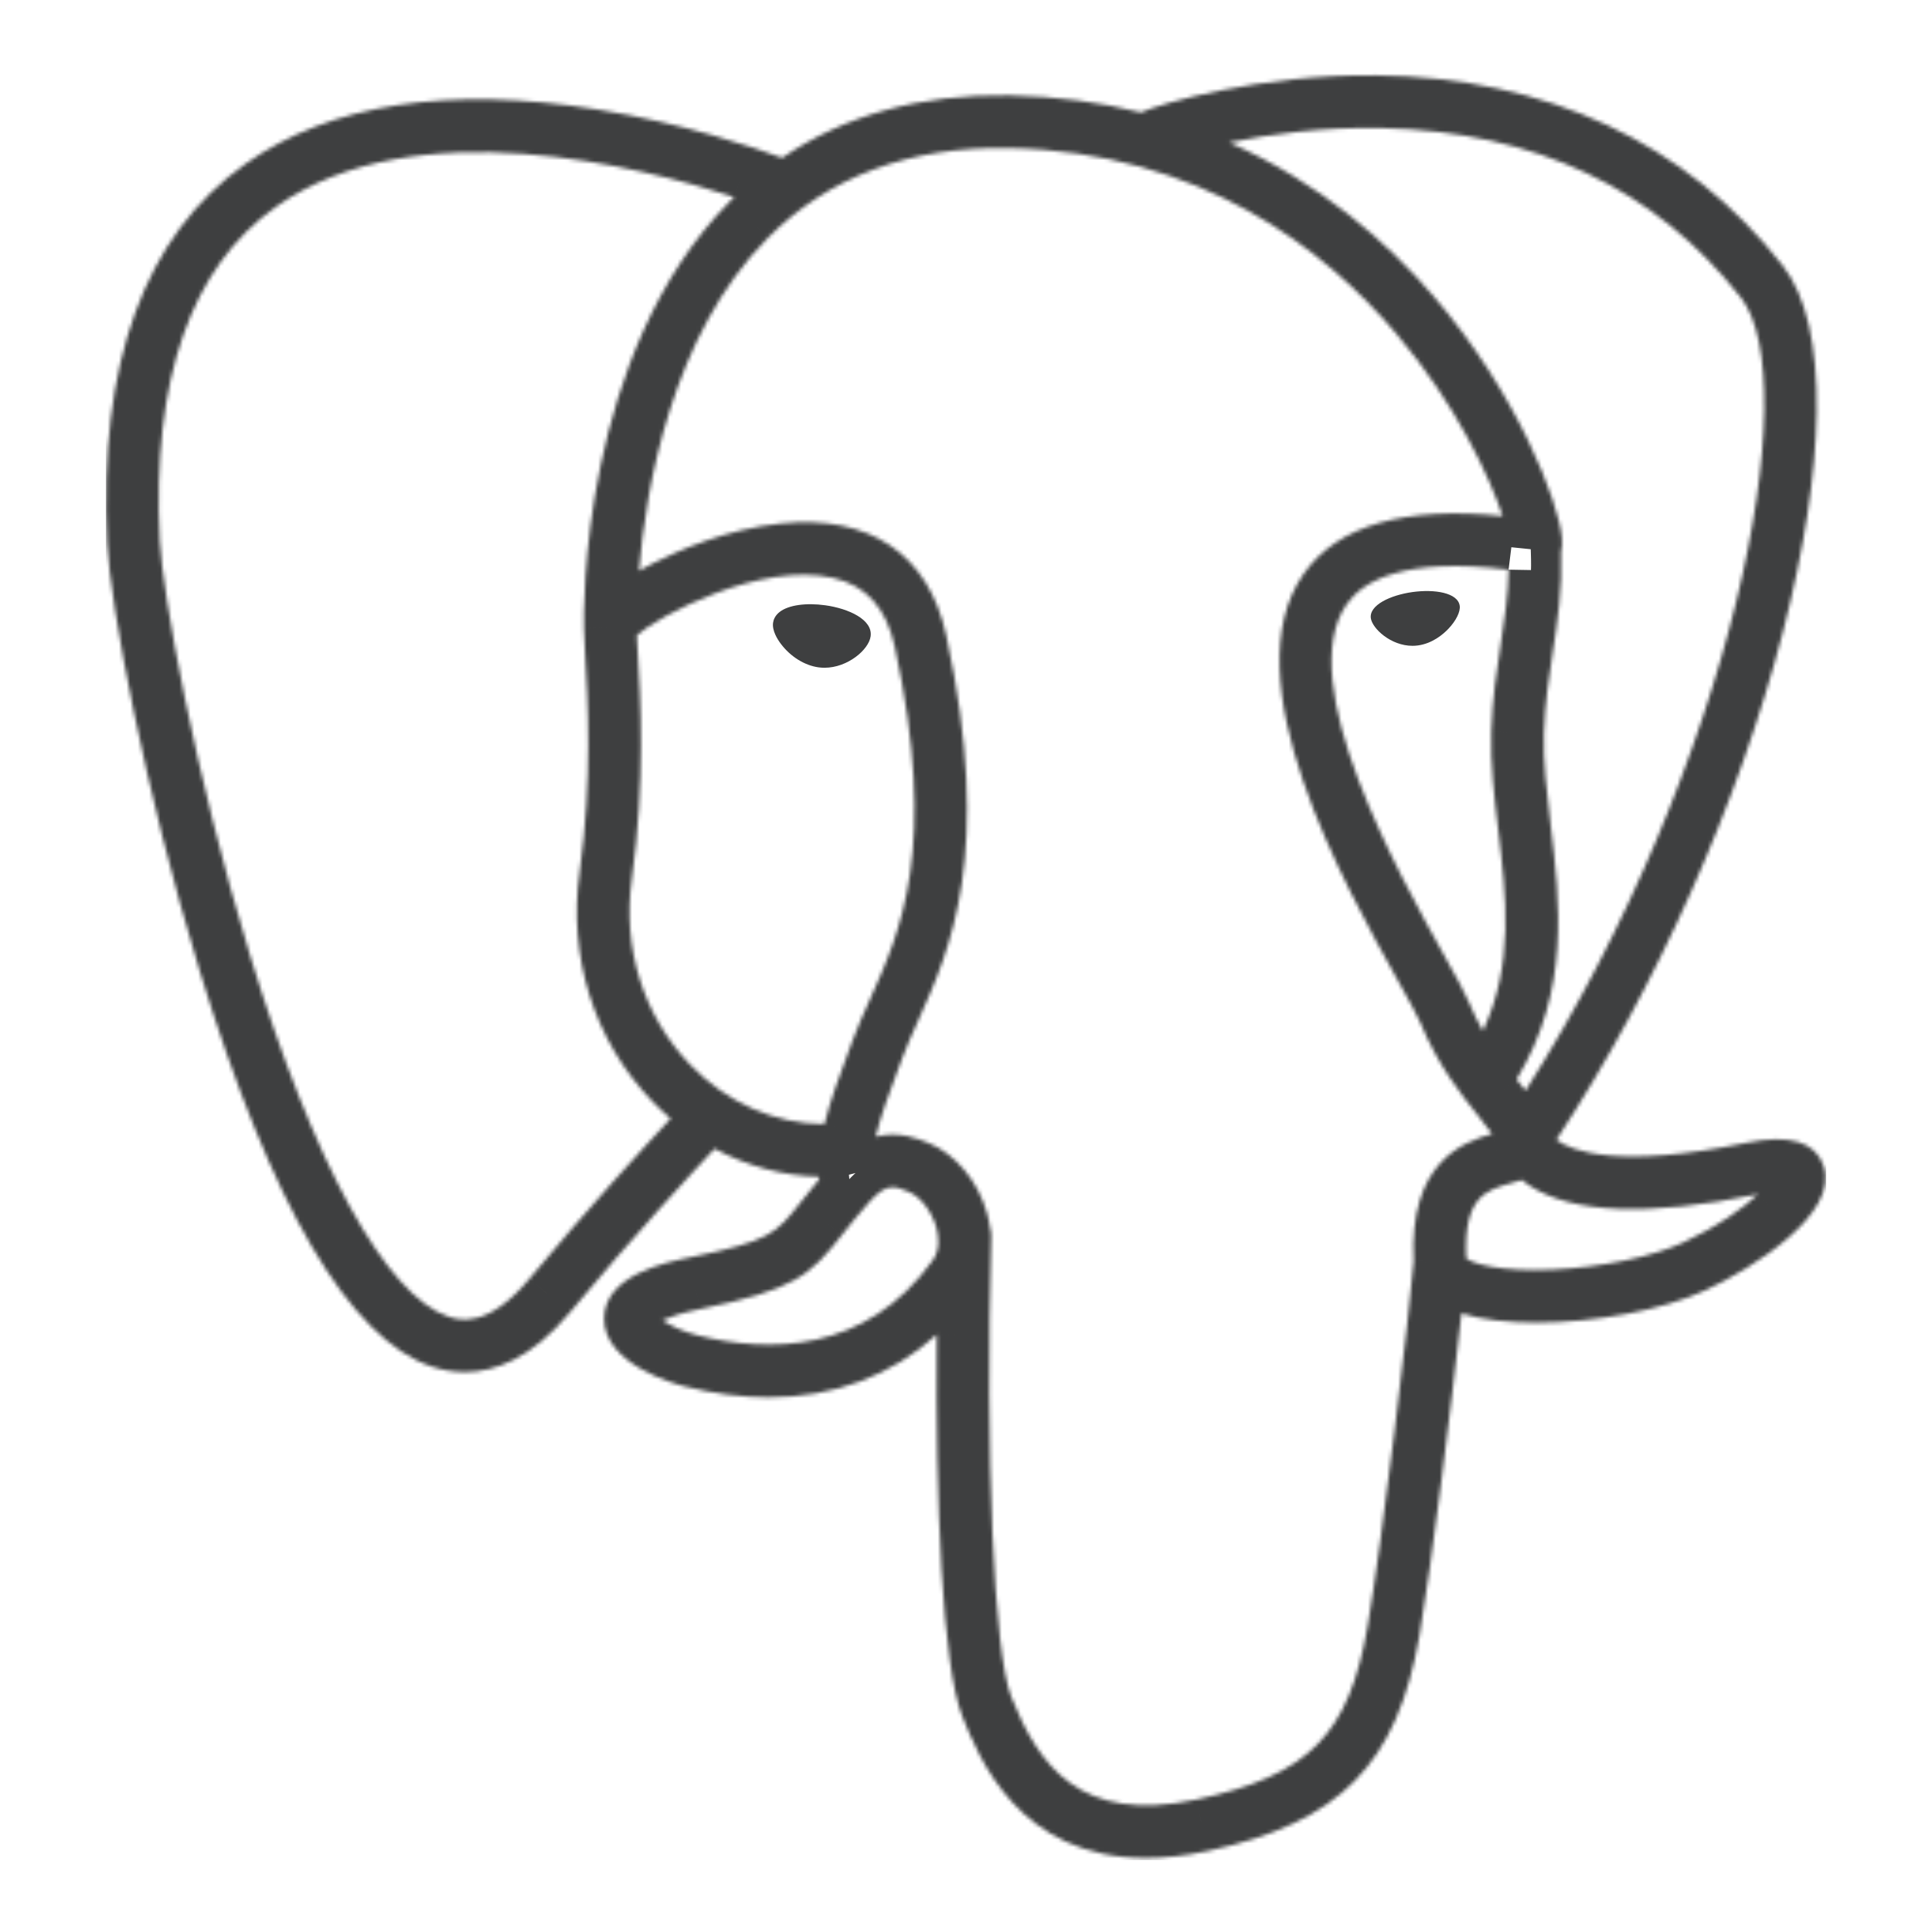 <svg width="512" height="512" viewBox="0 0 512 512" fill="none" xmlns="http://www.w3.org/2000/svg">
<g clip-path="url(#clip0_108_81)">
<g clip-path="url(#clip1_108_81)">
<path fill-rule="evenodd" clip-rule="evenodd" d="M218.69 160.404C213.615 159.697 209.018 160.351 206.692 162.111C205.383 163.102 204.979 164.25 204.87 165.04C204.578 167.133 206.045 169.447 206.945 170.64C209.494 174.018 213.218 176.341 216.904 176.853C217.438 176.926 217.969 176.962 218.497 176.962C224.645 176.962 230.232 172.177 230.725 168.644C231.341 164.22 224.918 161.27 218.69 160.404" fill="#3E3F40"/>
<path fill-rule="evenodd" clip-rule="evenodd" d="M386.842 160.544H386.841C386.357 157.076 380.185 156.087 374.329 156.901C368.481 157.716 362.81 160.355 363.284 163.831C363.664 166.534 368.543 171.149 374.321 171.147C374.808 171.147 375.301 171.115 375.797 171.046C379.653 170.511 382.483 168.063 383.826 166.651C385.874 164.501 387.058 162.102 386.842 160.544" fill="#3E3F40"/>
<mask id="path-3-inside-1_108_81" fill="white">
<path fill-rule="evenodd" clip-rule="evenodd" d="M483.322 309.078C481.174 302.584 474.262 300.493 462.777 302.866C428.676 309.904 416.465 305.028 412.454 302.076C438.96 261.695 460.765 212.887 472.528 167.346C478.101 145.774 481.179 125.741 481.43 109.413C481.707 91.488 478.656 78.319 472.36 70.273C446.976 37.839 409.724 20.441 364.628 19.963C333.627 19.615 307.434 27.549 302.356 29.78C291.663 27.121 280.005 25.488 267.315 25.28C244.041 24.904 223.925 30.475 207.269 41.832C200.034 39.14 181.337 32.721 158.473 29.039C118.941 22.673 87.529 27.496 65.112 43.377C38.363 62.328 26.015 96.202 28.408 144.058C29.213 160.159 38.386 209.689 52.864 257.124C71.921 319.555 92.635 354.898 114.432 362.168C116.983 363.019 119.925 363.614 123.168 363.614C131.119 363.614 140.867 360.03 151.009 347.837C167.856 327.57 183.585 310.587 189.383 304.416C197.951 309.016 207.363 311.583 216.991 311.841C217.008 312.093 217.034 312.345 217.056 312.596C215.125 314.887 213.54 316.894 212.19 318.609C205.52 327.076 204.131 328.839 182.659 333.26C176.552 334.52 160.328 337.864 160.092 349.235C159.833 361.658 179.266 366.876 181.481 367.429C189.197 369.361 196.63 370.314 203.719 370.314C220.961 370.313 236.132 364.647 248.258 353.683C247.884 397.975 249.732 441.619 255.049 454.917C259.404 465.802 270.045 492.407 303.656 492.405C308.586 492.405 314.016 491.832 319.988 490.552C355.065 483.03 370.296 467.528 376.19 433.349C379.343 415.082 384.755 371.462 387.299 348.065C392.67 349.74 399.586 350.507 407.061 350.506C422.652 350.506 440.642 347.193 451.925 341.956C464.598 336.071 487.47 321.626 483.322 309.078V309.078V309.078ZM399.788 150.971C399.672 157.879 398.721 164.149 397.713 170.695C396.629 177.735 395.507 185.013 395.225 193.849C394.946 202.448 396.02 211.388 397.059 220.032C399.158 237.493 401.311 255.471 392.975 273.21C391.679 270.909 390.428 268.398 389.282 265.618C388.246 263.106 385.996 259.072 382.882 253.488C370.762 231.754 342.381 180.857 356.91 160.088C361.237 153.905 372.219 147.55 399.788 150.971V150.971V150.971ZM366.372 33.951C406.777 34.843 438.737 49.959 461.367 78.875C478.723 101.055 459.612 201.977 404.284 289.043C403.738 288.349 403.181 287.648 402.606 286.929C402.376 286.641 402.142 286.349 401.906 286.053C416.203 262.441 413.407 239.08 410.918 218.367C409.896 209.867 408.931 201.838 409.176 194.298C409.43 186.303 410.487 179.449 411.509 172.82C412.766 164.651 414.044 156.199 413.691 146.234C413.954 145.19 414.06 143.955 413.923 142.489C413.022 132.933 402.114 104.338 379.878 78.453C367.717 64.297 349.979 48.454 325.761 37.768C336.178 35.609 350.423 33.596 366.372 33.951V33.951V33.951ZM140.277 338.913C129.103 352.348 121.386 349.773 118.848 348.928C102.313 343.412 83.128 308.466 66.214 253.049C51.577 205.098 43.024 156.881 42.347 143.36C40.21 100.599 50.575 70.797 73.157 54.783C109.907 28.721 170.328 44.32 194.607 52.232C194.257 52.576 193.894 52.898 193.548 53.248C153.709 93.483 154.654 162.226 154.752 166.428C154.748 168.049 154.884 170.345 155.071 173.502C155.756 185.064 157.031 206.583 153.624 230.953C150.456 253.599 157.437 275.764 172.773 291.765C174.361 293.421 176.018 294.976 177.73 296.44C170.903 303.751 156.067 319.916 140.277 338.913V338.913V338.913ZM182.85 282.107C170.49 269.211 164.876 251.272 167.447 232.886C171.046 207.142 169.717 184.721 169.004 172.676C168.904 170.991 168.816 169.514 168.763 168.348C174.583 163.188 201.555 148.736 220.788 153.143C229.567 155.154 234.914 161.13 237.138 171.412C248.647 224.636 238.662 246.821 230.639 264.647C228.985 268.32 227.423 271.791 226.088 275.383L225.055 278.159C222.437 285.179 220.001 291.705 218.492 297.902C205.353 297.862 192.57 292.25 182.85 282.107V282.107V282.107ZM184.867 353.888C181.031 352.93 177.58 351.265 175.555 349.884C177.246 349.088 180.256 348.006 185.475 346.931C210.735 341.73 214.635 338.061 223.154 327.244C225.108 324.765 227.322 321.953 230.388 318.529C230.389 318.527 230.39 318.526 230.391 318.525C234.959 313.412 237.047 314.279 240.835 315.85C243.906 317.12 246.895 320.968 248.108 325.203C248.681 327.203 249.326 331 247.218 333.952C229.422 358.869 203.491 358.549 184.867 353.888V353.888V353.888ZM317.062 476.904C286.16 483.525 275.219 467.758 268.009 449.734C263.355 438.096 261.069 385.622 262.691 327.674C262.713 326.903 262.603 326.158 262.39 325.458C262.205 324.107 261.921 322.739 261.527 321.363C259.113 312.931 253.233 305.878 246.179 302.955C243.376 301.793 238.231 299.663 232.049 301.244C233.368 295.812 235.654 289.679 238.132 283.037L239.172 280.242C240.344 277.092 241.812 273.829 243.366 270.376C251.762 251.723 263.26 226.176 250.781 168.461C246.106 146.845 230.497 136.289 206.833 138.74C192.646 140.208 179.668 145.932 173.195 149.214C171.803 149.919 170.53 150.6 169.341 151.264C171.147 129.483 177.974 88.779 203.509 63.026C219.585 46.812 240.996 38.805 267.084 39.236C318.486 40.078 351.448 66.457 370.05 88.439C386.079 107.381 394.759 126.462 398.224 136.752C372.173 134.104 354.455 139.247 345.473 152.087C325.933 180.018 356.163 234.232 370.692 260.286C373.356 265.061 375.656 269.188 376.379 270.941C381.11 282.407 387.235 290.062 391.707 295.651C393.078 297.363 394.408 299.023 395.419 300.473C387.529 302.749 373.357 308.004 374.648 334.274C373.606 347.457 366.198 409.172 362.436 430.977C357.469 459.783 346.868 470.514 317.062 476.904V476.904V476.904ZM446.047 329.297C437.979 333.042 424.477 335.851 411.651 336.454C397.484 337.118 390.273 334.867 388.576 333.483C387.779 317.113 393.874 315.402 400.322 313.591C401.336 313.305 402.324 313.029 403.278 312.695C403.872 313.178 404.521 313.657 405.232 314.126C416.619 321.642 436.929 322.453 465.6 316.535C465.705 316.512 465.81 316.492 465.915 316.471C462.048 320.087 455.43 324.94 446.047 329.297V329.297V329.297Z"/>
</mask>
<path d="M462.777 302.866L464.394 310.701L464.396 310.701L462.777 302.866ZM412.454 302.076L405.766 297.686L401.605 304.023L407.711 308.518L412.454 302.076ZM472.528 167.346L464.782 165.345L464.782 165.345L472.528 167.346ZM481.43 109.413L473.431 109.289L473.431 109.29L481.43 109.413ZM472.36 70.273L478.66 65.343L478.66 65.343L472.36 70.273ZM364.628 19.963L364.538 27.963L364.543 27.963L364.628 19.963ZM302.356 29.78L300.425 37.544L303.074 38.202L305.573 37.105L302.356 29.78ZM267.315 25.28L267.446 17.281L267.444 17.281L267.315 25.28ZM207.269 41.832L204.479 49.33L208.357 50.773L211.775 48.442L207.269 41.832ZM158.473 29.039L159.745 21.14L159.744 21.14L158.473 29.039ZM65.112 43.377L60.487 36.849L60.487 36.849L65.112 43.377ZM28.408 144.058L36.398 143.658L36.398 143.658L28.408 144.058ZM52.864 257.124L45.212 259.459L45.212 259.459L52.864 257.124ZM114.432 362.168L116.964 354.579L116.963 354.579L114.432 362.168ZM151.009 347.837L157.16 352.953L157.162 352.951L151.009 347.837ZM189.383 304.416L193.167 297.367L187.757 294.463L183.553 298.938L189.383 304.416ZM216.991 311.841L224.974 311.309L224.489 304.039L217.205 303.844L216.991 311.841ZM217.056 312.596L223.173 317.752L225.321 315.204L225.025 311.884L217.056 312.596ZM212.19 318.609L218.474 323.559L218.474 323.559L212.19 318.609ZM182.659 333.26L181.045 325.425L181.043 325.425L182.659 333.26ZM160.092 349.235L168.09 349.401L168.09 349.401L160.092 349.235ZM181.481 367.429L183.424 359.669L183.419 359.668L181.481 367.429ZM203.719 370.314L203.719 378.314L203.72 378.314L203.719 370.314ZM248.258 353.683L256.258 353.751L256.412 335.526L242.893 347.749L248.258 353.683ZM255.049 454.917L247.621 457.887L247.622 457.889L255.049 454.917ZM303.656 492.405L303.656 484.405L303.656 484.405L303.656 492.405ZM319.988 490.552L321.664 498.374L321.665 498.374L319.988 490.552ZM376.19 433.349L368.306 431.988L368.306 431.989L376.19 433.349ZM387.299 348.065L389.68 340.427L380.397 337.532L379.346 347.2L387.299 348.065ZM407.061 350.506L407.061 342.506L407.06 342.506L407.061 350.506ZM451.925 341.956L455.293 349.213L455.294 349.212L451.925 341.956ZM397.713 170.695L405.62 171.912L405.62 171.912L397.713 170.695ZM395.225 193.849L403.221 194.108L403.221 194.104L395.225 193.849ZM397.059 220.032L405.002 219.078L405.002 219.077L397.059 220.032ZM392.975 273.21L386.004 277.135L393.616 290.655L400.215 276.612L392.975 273.21ZM389.282 265.618L381.886 268.668L381.886 268.668L389.282 265.618ZM382.882 253.488L389.869 249.591L389.869 249.591L382.882 253.488ZM356.91 160.088L350.355 155.501L350.355 155.502L356.91 160.088ZM461.367 78.875L467.668 73.945L467.667 73.945L461.367 78.875ZM404.284 289.043L397.998 293.991L404.981 302.863L411.036 293.334L404.284 289.043ZM402.606 286.929L396.351 291.918L396.356 291.923L396.36 291.929L402.606 286.929ZM401.906 286.053L395.062 281.91L392.17 286.686L395.656 291.048L401.906 286.053ZM410.918 218.367L418.861 217.413L418.861 217.412L410.918 218.367ZM409.176 194.298L417.172 194.558L417.172 194.552L409.176 194.298ZM411.509 172.82L419.415 174.038L419.415 174.037L411.509 172.82ZM413.691 146.234L405.933 144.28L405.656 145.382L405.696 146.517L413.691 146.234ZM413.923 142.489L421.888 141.74L421.887 141.738L413.923 142.489ZM379.878 78.453L385.947 73.24L385.946 73.24L379.878 78.453ZM325.761 37.768L324.137 29.935L299.678 35.004L322.531 45.087L325.761 37.768ZM118.848 348.928L116.317 356.517L116.319 356.518L118.848 348.928ZM66.214 253.049L73.865 250.713L73.865 250.713L66.214 253.049ZM42.347 143.36L34.357 143.759L34.357 143.76L42.347 143.36ZM73.157 54.783L68.529 48.257L68.529 48.257L73.157 54.783ZM194.607 52.232L200.218 57.934L209.599 48.704L197.085 44.626L194.607 52.232ZM193.548 53.248L187.864 47.618L187.864 47.619L193.548 53.248ZM154.752 166.428L162.752 166.444L162.752 166.343L162.749 166.242L154.752 166.428ZM155.071 173.502L147.085 173.975L147.085 173.976L155.071 173.502ZM153.624 230.953L161.547 232.061L161.547 232.061L153.624 230.953ZM172.773 291.765L166.997 297.301L166.998 297.302L172.773 291.765ZM177.73 296.44L183.577 301.9L189.282 295.79L182.928 290.359L177.73 296.44ZM167.447 232.886L175.37 233.993L175.37 233.993L167.447 232.886ZM169.004 172.676L161.018 173.148L161.018 173.149L169.004 172.676ZM168.763 168.348L163.456 162.362L160.599 164.895L160.771 168.709L168.763 168.348ZM220.788 153.143L219.002 160.941L219.002 160.941L220.788 153.143ZM237.138 171.412L244.957 169.721L244.957 169.72L237.138 171.412ZM230.639 264.647L237.933 267.932L237.934 267.93L230.639 264.647ZM226.088 275.383L233.585 278.175L233.587 278.17L226.088 275.383ZM225.055 278.159L232.55 280.955L232.552 280.95L225.055 278.159ZM218.492 297.902L218.467 305.902L224.773 305.922L226.265 299.795L218.492 297.902ZM175.555 349.884L172.147 342.646L159.486 348.608L171.048 356.493L175.555 349.884ZM185.475 346.931L183.862 339.096L183.861 339.096L185.475 346.931ZM223.154 327.244L216.871 322.292L216.87 322.294L223.154 327.244ZM230.388 318.529L236.348 323.865L237.064 323.066L237.543 322.107L230.388 318.529ZM230.391 318.525L236.053 324.177L236.21 324.02L236.357 323.854L230.391 318.525ZM240.835 315.85L237.771 323.239L237.775 323.241L240.835 315.85ZM248.108 325.203L240.417 327.405L240.418 327.407L248.108 325.203ZM247.218 333.952L253.728 338.602L253.728 338.601L247.218 333.952ZM268.009 449.734L260.581 452.704L260.581 452.705L268.009 449.734ZM262.691 327.674L270.688 327.898L270.688 327.895L262.691 327.674ZM262.39 325.458L254.464 326.542L254.55 327.174L254.736 327.785L262.39 325.458ZM261.527 321.363L253.836 323.565L253.836 323.566L261.527 321.363ZM246.179 302.955L249.242 295.564L249.241 295.564L246.179 302.955ZM232.049 301.244L224.275 299.356L221.133 312.293L234.031 308.994L232.049 301.244ZM238.132 283.037L245.628 285.833L245.63 285.827L238.132 283.037ZM239.172 280.242L246.67 283.032L246.671 283.03L239.172 280.242ZM243.366 270.376L236.071 267.092L236.071 267.092L243.366 270.376ZM250.781 168.461L258.6 166.77L258.6 166.77L250.781 168.461ZM206.833 138.74L207.656 146.697L207.657 146.697L206.833 138.74ZM173.195 149.214L176.812 156.35L176.813 156.349L173.195 149.214ZM169.341 151.264L161.368 150.603L160.127 165.572L173.241 158.249L169.341 151.264ZM203.509 63.026L209.189 68.659L209.19 68.659L203.509 63.026ZM267.084 39.236L266.952 47.235L266.953 47.235L267.084 39.236ZM370.05 88.439L376.157 83.271L376.157 83.271L370.05 88.439ZM398.224 136.752L397.415 144.711L409.767 145.967L405.806 134.2L398.224 136.752ZM345.473 152.087L338.918 147.501L338.918 147.501L345.473 152.087ZM370.692 260.286L363.705 264.182L363.705 264.183L370.692 260.286ZM376.379 270.941L368.983 273.992L368.984 273.992L376.379 270.941ZM391.707 295.651L385.461 300.649L385.462 300.65L391.707 295.651ZM395.419 300.473L397.636 308.16L408.373 305.064L401.981 295.897L395.419 300.473ZM374.648 334.274L382.623 334.904L382.663 334.393L382.638 333.881L374.648 334.274ZM362.436 430.977L354.552 429.617L354.552 429.618L362.436 430.977ZM411.651 336.454L412.025 344.445L412.026 344.445L411.651 336.454ZM388.576 333.483L380.586 333.872L380.759 337.43L383.519 339.682L388.576 333.483ZM400.322 313.591L402.485 321.293L402.492 321.291L400.322 313.591ZM403.278 312.695L408.326 306.488L404.857 303.668L400.637 305.144L403.278 312.695ZM405.232 314.126L409.639 307.45L409.638 307.449L405.232 314.126ZM465.6 316.535L467.217 324.37L467.241 324.365L467.265 324.36L465.6 316.535ZM465.915 316.471L471.379 322.314L492.074 302.962L464.313 308.633L465.915 316.471ZM490.918 306.567C488.977 300.699 484.638 296.735 478.867 294.99C473.596 293.396 467.475 293.727 461.159 295.032L464.396 310.701C469.565 309.633 472.642 309.823 474.236 310.305C474.94 310.518 475.217 310.745 475.313 310.836C475.397 310.916 475.563 311.097 475.727 311.59L490.918 306.567ZM461.16 295.031C427.652 301.947 418.372 296.498 417.196 295.633L407.711 308.518C414.557 313.558 429.701 317.861 464.394 310.701L461.16 295.031ZM419.141 306.466C446.113 265.378 468.284 215.766 480.274 169.347L464.782 165.345C453.246 210.008 431.808 258.013 405.766 297.686L419.141 306.466ZM480.274 169.347C485.952 147.367 489.165 126.68 489.429 109.536L473.431 109.29C473.192 124.802 470.25 144.181 464.782 165.345L480.274 169.347ZM489.429 109.537C489.716 91.022 486.664 75.571 478.66 65.343L466.06 75.204C470.648 81.067 473.699 91.954 473.431 109.289L489.429 109.537ZM478.66 65.343C451.623 30.796 411.975 12.465 364.713 11.964L364.543 27.963C407.472 28.418 442.33 44.882 466.06 75.204L478.66 65.343ZM364.718 11.964C332.615 11.603 305.291 19.753 299.139 22.455L305.573 37.105C309.577 35.346 334.639 27.627 364.538 27.963L364.718 11.964ZM304.287 22.017C293.01 19.212 280.748 17.499 267.446 17.281L267.184 33.279C279.261 33.477 290.316 35.029 300.425 37.544L304.287 22.017ZM267.444 17.281C242.771 16.882 220.978 22.802 202.762 35.222L211.775 48.442C226.872 38.149 245.311 32.925 267.186 33.279L267.444 17.281ZM210.058 34.334C202.546 31.539 183.311 24.936 159.745 21.14L157.2 36.937C179.362 40.507 197.522 46.741 204.479 49.33L210.058 34.334ZM159.744 21.14C119.088 14.594 85.262 19.298 60.487 36.849L69.736 49.905C89.796 35.694 118.795 30.752 157.201 36.937L159.744 21.14ZM60.487 36.849C30.584 58.035 17.956 95.231 20.418 144.457L36.398 143.658C34.073 97.173 46.143 66.62 69.737 49.905L60.487 36.849ZM20.418 144.457C21.27 161.506 30.651 211.752 45.212 259.459L60.516 254.788C46.12 207.626 37.156 158.813 36.398 143.658L20.418 144.457ZM45.212 259.459C54.829 290.962 64.988 316.068 75.719 334.377C86.297 352.426 98.192 365.185 111.901 369.757L116.963 354.579C108.875 351.881 99.514 343.334 89.522 326.286C79.683 309.498 69.956 285.716 60.516 254.788L45.212 259.459ZM111.9 369.756C115.138 370.837 118.939 371.614 123.168 371.614V355.614C120.912 355.614 118.827 355.201 116.964 354.579L111.9 369.756ZM123.168 371.614C133.917 371.614 145.788 366.623 157.16 352.953L144.859 342.721C135.945 353.437 128.322 355.614 123.168 355.614V371.614ZM157.162 352.951C173.865 332.856 189.473 316.003 195.213 309.894L183.553 298.938C177.697 305.17 161.847 322.284 144.857 342.723L157.162 352.951ZM185.599 311.464C195.229 316.634 205.858 319.546 216.777 319.838L217.205 303.844C208.867 303.621 200.674 301.397 193.167 297.367L185.599 311.464ZM209.009 312.373C209.034 312.744 209.078 313.193 209.088 313.307L225.025 311.884C224.99 311.497 224.983 311.441 224.974 311.309L209.009 312.373ZM210.94 307.439C208.915 309.84 207.26 311.939 205.906 313.658L218.474 323.559C219.821 321.849 221.334 319.933 223.173 317.752L210.94 307.439ZM205.906 313.658C202.453 318.04 201.388 319.237 199.224 320.386C196.536 321.813 191.958 323.178 181.045 325.425L184.273 341.096C194.833 338.921 201.685 337.194 206.726 334.518C212.292 331.563 215.256 327.644 218.474 323.559L205.906 313.658ZM181.043 325.425C178.081 326.036 171.516 327.353 165.608 330.295C159.859 333.157 152.306 338.853 152.093 349.068L168.09 349.401C168.114 348.245 168.79 346.584 172.74 344.617C176.53 342.73 181.13 341.744 184.275 341.095L181.043 325.425ZM152.093 349.068C151.866 359.973 160.274 366.508 165.879 369.723C171.937 373.198 178.191 374.853 179.543 375.191L183.419 359.668C182.557 359.452 177.986 358.222 173.839 355.844C169.238 353.205 168.058 350.92 168.09 349.401L152.093 349.068ZM179.538 375.19C187.826 377.265 195.912 378.314 203.719 378.314V362.314C197.348 362.314 190.568 361.457 183.424 359.669L179.538 375.19ZM203.72 378.314C222.826 378.313 239.942 371.988 253.623 359.618L242.893 347.749C232.323 357.306 219.096 362.313 203.719 362.314L203.72 378.314ZM240.258 353.616C240.07 375.871 240.439 398.048 241.533 416.399C242.08 425.569 242.813 433.877 243.767 440.808C244.696 447.567 245.908 453.605 247.621 457.887L262.477 451.947C261.531 449.58 260.518 445.176 259.617 438.628C258.74 432.251 258.038 424.386 257.505 415.447C256.44 397.578 256.072 375.788 256.258 353.751L240.258 353.616ZM247.622 457.889C249.795 463.322 253.995 473.966 262.507 483.174C271.276 492.66 284.406 500.406 303.657 500.405L303.656 484.405C289.295 484.406 280.299 478.851 274.256 472.313C267.956 465.498 264.658 457.397 262.477 451.946L247.622 457.889ZM303.656 500.405C309.207 500.405 315.2 499.759 321.664 498.374L318.311 482.729C312.831 483.904 307.966 484.405 303.656 484.405V500.405ZM321.665 498.374C339.992 494.444 354.28 488.199 364.739 477.554C375.23 466.876 380.973 452.687 384.073 434.708L368.306 431.989C365.513 448.189 360.694 458.841 353.326 466.34C345.926 473.871 335.06 479.138 318.31 482.73L321.665 498.374ZM384.073 434.709C387.272 416.175 392.706 372.338 395.252 348.929L379.346 347.2C376.803 370.585 371.413 413.989 368.306 431.988L384.073 434.709ZM384.917 355.702C391.35 357.708 399.152 358.507 407.062 358.506L407.06 342.506C400.019 342.507 393.99 341.771 389.68 340.427L384.917 355.702ZM407.061 358.506C423.456 358.506 442.671 355.071 455.293 349.213L448.556 334.7C438.613 339.316 421.848 342.506 407.061 342.506V358.506ZM455.294 349.212C462.06 346.07 471.658 340.612 479.189 334.045C482.938 330.776 486.572 326.892 488.964 322.525C491.398 318.084 492.871 312.478 490.918 306.568L475.726 311.589C475.847 311.953 476.017 312.858 474.932 314.838C473.806 316.893 471.707 319.341 468.673 321.986C462.637 327.25 454.462 331.957 448.555 334.701L455.294 349.212ZM391.789 150.836C391.683 157.125 390.821 162.887 389.807 169.478L405.62 171.912C406.621 165.411 407.66 158.632 407.787 151.106L391.789 150.836ZM389.807 169.478C388.724 176.507 387.529 184.219 387.229 193.594L403.221 194.104C403.486 185.807 404.535 178.963 405.62 171.912L389.807 169.478ZM387.229 193.59C386.927 202.904 388.092 212.46 389.117 220.987L405.002 219.077C403.949 210.316 402.965 201.991 403.221 194.108L387.229 193.59ZM389.117 220.987C391.252 238.754 392.953 254.447 385.734 269.807L400.215 276.612C409.669 256.494 407.064 236.233 405.002 219.078L389.117 220.987ZM399.946 269.285C398.792 267.237 397.688 265.018 396.677 262.568L381.886 268.668C383.169 271.778 384.566 274.581 386.004 277.135L399.946 269.285ZM396.677 262.568C395.413 259.502 392.845 254.928 389.869 249.591L375.895 257.384C379.148 263.216 381.079 266.711 381.886 268.668L396.677 262.568ZM389.869 249.591C383.775 238.663 373.943 221.003 367.389 203.606C364.109 194.898 361.803 186.642 361.094 179.587C360.372 172.401 361.417 167.602 363.465 164.673L350.355 155.502C345.139 162.958 344.283 172.31 345.175 181.187C346.08 190.196 348.902 199.916 352.416 209.246C359.452 227.923 369.869 246.578 375.895 257.384L389.869 249.591ZM363.465 164.674C365.22 162.166 372.269 155.618 398.803 158.91L400.773 143.032C372.169 139.482 357.253 145.643 350.355 155.501L363.465 164.674ZM366.195 41.949C404.476 42.795 434.076 56.984 455.067 83.805L467.667 73.945C443.398 42.934 409.077 26.892 366.548 25.953L366.195 41.949ZM455.067 83.805C456.179 85.227 457.429 87.89 458.328 92.301C459.21 96.624 459.653 102.116 459.552 108.704C459.348 121.875 456.978 138.671 452.312 157.724C442.984 195.807 424.706 241.991 397.532 284.752L411.036 293.334C439.19 249.03 458.131 201.22 467.852 161.53C472.71 141.697 475.322 123.662 475.55 108.951C475.663 101.597 475.185 94.887 474.006 89.104C472.844 83.41 470.894 78.069 467.668 73.945L455.067 83.805ZM410.57 284.095C410.01 283.383 409.439 282.664 408.851 281.929L396.36 291.929C396.923 292.631 397.465 293.315 397.998 293.991L410.57 284.095ZM408.86 281.94C408.627 281.649 408.385 281.346 408.155 281.059L395.656 291.048C395.899 291.352 396.125 291.633 396.351 291.918L408.86 281.94ZM408.749 290.197C424.636 263.959 421.329 237.952 418.861 217.413L402.976 219.321C405.485 240.208 407.77 260.923 395.062 281.91L408.749 290.197ZM418.861 217.412C417.822 208.77 416.95 201.374 417.172 194.558L401.18 194.038C400.912 202.303 401.97 210.964 402.976 219.322L418.861 217.412ZM417.172 194.552C417.409 187.103 418.39 180.693 419.415 174.038L403.602 171.602C402.585 178.206 401.452 185.504 401.18 194.044L417.172 194.552ZM419.415 174.037C420.671 165.881 422.068 156.753 421.686 145.951L405.696 146.517C406.019 155.644 404.861 163.42 403.602 171.603L419.415 174.037ZM421.449 148.188C421.957 146.172 422.101 144.016 421.888 141.74L405.958 143.237C406.019 143.893 405.952 144.207 405.933 144.28L421.449 148.188ZM421.887 141.738C421.302 135.52 417.848 124.949 412.099 113.102C406.222 100.993 397.574 86.775 385.947 73.24L373.81 83.666C384.418 96.015 392.342 109.038 397.704 120.087C403.193 131.398 405.644 139.902 405.958 143.239L421.887 141.738ZM385.946 73.24C373.222 58.428 354.565 41.733 328.99 30.449L322.531 45.087C345.393 55.175 362.212 70.166 373.81 83.666L385.946 73.24ZM327.384 45.602C337.375 43.531 350.999 41.611 366.194 41.949L366.55 25.953C349.848 25.581 334.981 27.688 324.137 29.935L327.384 45.602ZM134.126 333.797C129.253 339.657 125.877 341.133 124.345 341.524C122.958 341.878 122.193 341.61 121.377 341.338L116.319 356.518C118.041 357.091 122.403 358.533 128.303 357.027C134.057 355.558 140.127 351.604 146.427 344.029L134.126 333.797ZM121.38 341.339C119.105 340.58 115.922 338.486 111.996 334.087C108.141 329.766 103.996 323.703 99.686 315.852C91.069 300.155 82.234 278.13 73.865 250.713L58.562 255.384C67.109 283.385 76.323 306.541 85.66 323.551C90.328 332.053 95.137 339.224 100.058 344.739C104.908 350.175 110.324 354.518 116.317 356.517L121.38 341.339ZM73.865 250.713C59.318 203.054 50.967 155.547 50.337 142.96L34.357 143.76C35.081 158.215 43.837 207.143 58.562 255.384L73.865 250.713ZM50.337 142.961C48.258 101.357 58.471 75.005 77.785 61.308L68.529 48.257C42.68 66.589 32.162 99.841 34.357 143.759L50.337 142.961ZM77.785 61.308C93.926 49.862 115.969 47.167 137.986 48.746C159.81 50.312 180.293 55.981 192.128 59.838L197.085 44.626C184.642 40.57 162.776 34.484 139.131 32.788C115.681 31.105 89.138 33.642 68.529 48.257L77.785 61.308ZM188.996 46.53C188.899 46.624 188.8 46.718 188.592 46.913C188.412 47.083 188.145 47.335 187.864 47.618L199.233 58.877C199.298 58.811 199.385 58.727 199.561 58.562C199.708 58.423 199.965 58.183 200.218 57.934L188.996 46.53ZM187.864 47.619C166.39 69.306 156.218 98.286 151.342 121.721C146.44 145.277 146.697 164.178 146.754 166.613L162.749 166.242C162.709 164.477 162.444 146.905 167.006 124.98C171.593 102.934 180.868 77.424 199.233 58.876L187.864 47.619ZM146.752 166.411C146.748 168.339 146.905 170.936 147.085 173.975L163.057 173.029C162.863 169.753 162.749 167.759 162.752 166.444L146.752 166.411ZM147.085 173.976C147.767 185.489 148.99 206.323 145.701 229.845L161.547 232.061C165.073 206.843 163.745 184.638 163.057 173.029L147.085 173.976ZM145.701 229.845C142.206 254.828 149.904 279.467 166.997 297.301L178.548 286.229C164.969 272.061 158.706 252.369 161.547 232.061L145.701 229.845ZM166.998 297.302C168.779 299.159 170.63 300.895 172.532 302.521L182.928 290.359C181.406 289.058 179.942 287.683 178.547 286.228L166.998 297.302ZM171.883 290.98C164.998 298.353 150.05 314.641 134.125 333.799L146.429 344.027C162.085 325.192 176.808 309.149 183.577 301.9L171.883 290.98ZM188.626 276.571C178.037 265.524 173.123 250.064 175.37 233.993L159.524 231.778C156.63 252.479 162.943 272.899 177.075 287.643L188.626 276.571ZM175.37 233.993C179.087 207.405 177.706 184.304 176.99 172.203L161.018 173.149C161.728 185.138 163.005 206.878 159.524 231.778L175.37 233.993ZM176.99 172.204C176.888 170.491 176.804 169.083 176.755 167.987L160.771 168.709C160.827 169.944 160.92 171.49 161.018 173.148L176.99 172.204ZM174.07 174.334C175.969 172.651 183.171 168.171 192.557 164.648C201.974 161.112 211.707 159.269 219.002 160.941L222.575 145.345C210.636 142.609 197.266 145.789 186.934 149.668C176.571 153.559 167.377 158.886 163.456 162.362L174.07 174.334ZM219.002 160.941C221.972 161.622 223.977 162.854 225.46 164.511C227.009 166.242 228.413 168.918 229.319 173.103L244.957 169.72C243.638 163.624 241.258 158.172 237.383 153.841C233.442 149.437 228.384 146.676 222.575 145.345L219.002 160.941ZM229.319 173.102C234.923 199.023 235.189 216.896 233.293 230.173C231.404 243.402 227.321 252.526 223.344 261.364L237.934 267.93C241.98 258.942 246.901 248.06 249.132 232.435C251.357 216.856 250.861 197.025 244.957 169.721L229.319 173.102ZM223.344 261.362C221.709 264.994 220.033 268.71 218.589 272.597L233.587 278.17C234.812 274.872 236.261 271.646 237.933 267.932L223.344 261.362ZM218.591 272.592L217.557 275.368L232.552 280.95L233.585 278.175L218.591 272.592ZM217.559 275.364C214.983 282.27 212.362 289.263 210.719 296.009L226.265 299.795C227.64 294.146 229.89 288.087 232.55 280.955L217.559 275.364ZM218.516 289.902C207.68 289.869 196.935 285.243 188.627 276.572L177.074 287.642C188.204 299.257 203.026 305.855 218.467 305.902L218.516 289.902ZM186.806 346.127C183.849 345.388 181.274 344.101 180.063 343.275L171.048 356.493C173.886 358.429 178.213 360.472 182.928 361.65L186.806 346.127ZM178.963 357.122C179.911 356.676 182.272 355.759 187.089 354.767L183.861 339.096C178.24 340.254 174.582 341.5 172.147 342.646L178.963 357.122ZM187.089 354.767C199.779 352.154 208.142 349.746 214.511 346.168C221.196 342.413 225.127 337.669 229.439 332.194L216.87 322.294C212.663 327.635 210.384 330.135 206.675 332.219C202.649 334.48 196.431 336.508 183.862 339.096L187.089 354.767ZM229.438 332.196C231.385 329.725 233.464 327.086 236.348 323.865L224.428 313.193C221.18 316.82 218.832 319.804 216.871 322.292L229.438 332.196ZM237.543 322.107C237.29 322.613 236.985 323.089 236.634 323.527C236.323 323.916 236.024 324.206 236.053 324.177L224.73 312.873C224.758 312.845 224.458 313.136 224.145 313.526C223.793 313.965 223.487 314.442 223.233 314.951L237.543 322.107ZM236.357 323.854C237.26 322.844 237.762 322.449 237.931 322.334C237.996 322.289 237.942 322.335 237.775 322.404C237.598 322.478 237.35 322.555 237.048 322.599C236.407 322.691 236.002 322.565 236.105 322.594C236.175 322.613 236.329 322.661 236.626 322.775C236.933 322.892 237.274 323.034 237.771 323.239L243.9 308.46C242.561 307.905 238.924 306.162 234.763 306.763C230.311 307.405 227.036 310.272 224.425 313.195L236.357 323.854ZM237.775 323.241C237.646 323.188 238.125 323.389 238.852 324.325C239.525 325.19 240.1 326.296 240.417 327.405L255.799 323C254.904 319.874 253.377 316.939 251.484 314.505C249.646 312.14 247.095 309.782 243.895 308.458L237.775 323.241ZM240.418 327.407C240.572 327.947 240.68 328.56 240.67 329.064C240.661 329.546 240.558 329.512 240.707 329.303L253.728 338.601C258.127 332.441 256.476 325.363 255.798 322.998L240.418 327.407ZM240.708 329.303C225.726 350.279 204.082 350.45 186.809 346.128L182.925 361.649C202.899 366.647 233.117 367.459 253.728 338.602L240.708 329.303ZM315.386 469.082C301.47 472.063 293.486 469.762 288.307 466.056C282.75 462.079 278.914 455.454 275.437 446.763L260.581 452.705C264.315 462.038 269.553 472.309 278.995 479.067C288.815 486.095 301.752 488.366 318.738 484.727L315.386 469.082ZM275.437 446.763C274.724 444.979 273.786 440.523 272.936 433.003C272.121 425.789 271.46 416.526 270.989 405.722C270.048 384.13 269.881 356.718 270.688 327.898L254.695 327.45C253.879 356.578 254.044 384.377 255.004 406.418C255.484 417.431 256.166 427.09 257.037 434.8C257.874 442.202 258.968 448.67 260.581 452.704L275.437 446.763ZM270.688 327.895C270.735 326.217 270.495 324.613 270.044 323.131L254.736 327.785C254.711 327.703 254.691 327.588 254.694 327.454L270.688 327.895ZM270.317 324.375C270.08 322.648 269.718 320.907 269.218 319.16L253.836 323.566C254.124 324.572 254.33 325.565 254.464 326.542L270.317 324.375ZM269.218 319.161C266.245 308.779 258.902 299.568 249.242 295.564L243.116 310.345C247.564 312.189 251.98 317.084 253.836 323.565L269.218 319.161ZM249.241 295.564C246.386 294.381 239.031 291.2 230.066 293.493L234.031 308.994C237.43 308.125 240.366 309.206 243.117 310.345L249.241 295.564ZM239.823 303.131C241.006 298.258 243.1 292.609 245.628 285.833L230.637 280.24C228.209 286.749 225.729 293.366 224.275 299.356L239.823 303.131ZM245.63 285.827L246.67 283.032L231.675 277.451L230.635 280.246L245.63 285.827ZM246.671 283.03C247.731 280.177 249.082 277.167 250.661 273.659L236.071 267.092C234.541 270.491 232.956 274.006 231.674 277.454L246.671 283.03ZM250.661 273.659C254.898 264.245 260.278 252.34 262.815 235.241C265.347 218.175 265.001 196.373 258.6 166.77L242.961 170.152C249.04 198.264 249.184 218.093 246.988 232.893C244.797 247.659 240.229 257.854 236.071 267.092L250.661 273.659ZM258.6 166.77C255.92 154.379 249.894 144.362 240.409 137.948C230.999 131.585 219.154 129.421 206.009 130.782L207.657 146.697C218.176 145.608 225.967 147.496 231.446 151.202C236.851 154.857 240.966 160.927 242.962 170.152L258.6 166.77ZM206.01 130.782C190.396 132.398 176.396 138.621 169.577 142.079L176.813 156.349C182.94 153.243 194.896 148.018 207.656 146.697L206.01 130.782ZM169.578 142.078C168.089 142.833 166.721 143.564 165.441 144.279L173.241 158.249C174.339 157.636 175.518 157.006 176.812 156.35L169.578 142.078ZM177.313 151.925C179.1 130.38 185.8 92.248 209.189 68.659L197.828 57.394C170.148 85.31 163.194 128.586 161.368 150.603L177.313 151.925ZM209.19 68.659C223.506 54.22 242.701 46.834 266.952 47.235L267.216 31.237C239.292 30.776 215.664 39.405 197.828 57.394L209.19 68.659ZM266.953 47.235C315.341 48.028 346.304 72.763 363.943 93.607L376.157 83.271C356.591 60.151 321.631 32.129 267.215 31.237L266.953 47.235ZM363.943 93.606C379.231 111.674 387.453 129.832 390.642 139.305L405.806 134.2C402.066 123.092 392.927 103.089 376.157 83.271L363.943 93.606ZM399.033 128.793C372.122 126.058 350.469 130.989 338.918 147.501L352.028 156.673C358.442 147.505 372.225 142.151 397.415 144.711L399.033 128.793ZM338.918 147.501C332.732 156.343 330.781 166.858 331.131 177.379C331.481 187.879 334.131 198.917 337.736 209.475C344.935 230.562 356.485 251.235 363.705 264.182L377.679 256.389C370.37 243.282 359.54 223.821 352.878 204.305C349.551 194.562 347.4 185.181 347.123 176.847C346.846 168.533 348.444 161.797 352.028 156.673L338.918 147.501ZM363.705 264.183C366.543 269.271 368.493 272.804 368.983 273.992L383.774 267.89C382.818 265.572 380.168 260.852 377.678 256.389L363.705 264.183ZM368.984 273.992C374.179 286.584 380.931 294.989 385.461 300.649L397.953 290.652C393.538 285.135 388.041 278.231 383.774 267.89L368.984 273.992ZM385.462 300.65C386.885 302.428 388.029 303.862 388.857 305.049L401.981 295.897C400.786 294.184 399.27 292.297 397.952 290.651L385.462 300.65ZM393.202 292.787C388.957 294.011 381.573 296.397 375.629 303.041C369.509 309.88 365.937 320.017 366.657 334.666L382.638 333.881C382.067 322.261 384.936 316.634 387.553 313.71C390.344 310.59 393.991 309.211 397.636 308.16L393.202 292.787ZM366.673 333.644C365.649 346.599 358.27 408.071 354.552 429.617L370.319 432.337C374.126 410.274 381.564 348.314 382.623 334.904L366.673 333.644ZM354.552 429.618C352.178 443.384 348.68 451.352 343.372 456.724C338.016 462.146 329.759 466 315.385 469.082L318.739 484.727C334.171 481.418 346.118 476.712 354.755 467.969C363.441 459.177 367.726 447.377 370.32 432.336L354.552 429.618ZM442.678 322.04C435.871 325.201 423.488 327.889 411.275 328.463L412.026 344.445C425.467 343.814 440.088 340.883 449.416 336.553L442.678 322.04ZM411.276 328.463C404.657 328.773 399.906 328.389 396.796 327.853C395.237 327.584 394.172 327.291 393.534 327.069C392.725 326.788 392.987 326.757 393.633 327.284L383.519 339.682C385.014 340.902 386.813 341.671 388.276 342.18C389.91 342.749 391.852 343.236 394.078 343.62C398.54 344.39 404.478 344.799 412.025 344.445L411.276 328.463ZM396.567 333.094C396.203 325.617 397.571 323.57 397.901 323.171C398.292 322.698 398.869 322.308 402.485 321.293L398.16 305.889C395.327 306.684 389.633 308.056 385.564 312.983C381.433 317.985 380.153 324.979 380.586 333.872L396.567 333.094ZM402.492 321.291C403.447 321.022 404.687 320.678 405.92 320.247L400.637 305.144C399.962 305.38 399.225 305.589 398.153 305.891L402.492 321.291ZM398.231 318.902C399.03 319.552 399.894 320.188 400.826 320.804L409.638 307.449C409.149 307.126 408.714 306.804 408.326 306.488L398.231 318.902ZM400.825 320.803C408.189 325.663 417.733 327.927 428.616 328.362C439.567 328.799 452.501 327.407 467.217 324.37L463.983 308.7C450.028 311.58 438.471 312.742 429.254 312.374C419.967 312.004 413.663 310.105 409.639 307.45L400.825 320.803ZM467.265 324.36C467.265 324.36 467.266 324.359 467.268 324.359C467.271 324.358 467.275 324.358 467.28 324.357C467.291 324.354 467.305 324.351 467.327 324.347C467.337 324.345 467.349 324.343 467.362 324.34C467.375 324.338 467.39 324.335 467.405 324.331C467.436 324.325 467.474 324.318 467.516 324.309L464.313 308.633C464.283 308.639 464.263 308.643 464.189 308.658C464.129 308.67 464.037 308.688 463.935 308.71L467.265 324.36ZM460.45 310.628C457.24 313.63 451.34 318.019 442.678 322.041L449.416 336.553C459.521 331.86 466.856 326.543 471.379 322.314L460.45 310.628Z" fill="#3E3F40" mask="url(#path-3-inside-1_108_81)"/>
</g>
</g>
<defs>
<clipPath id="clip0_108_81">
<rect width="456" height="474" fill="white" transform="translate(28 19)"/>
</clipPath>
<clipPath id="clip1_108_81">
<rect width="456" height="474" fill="white" transform="translate(28 19)"/>
</clipPath>
</defs>
</svg>
